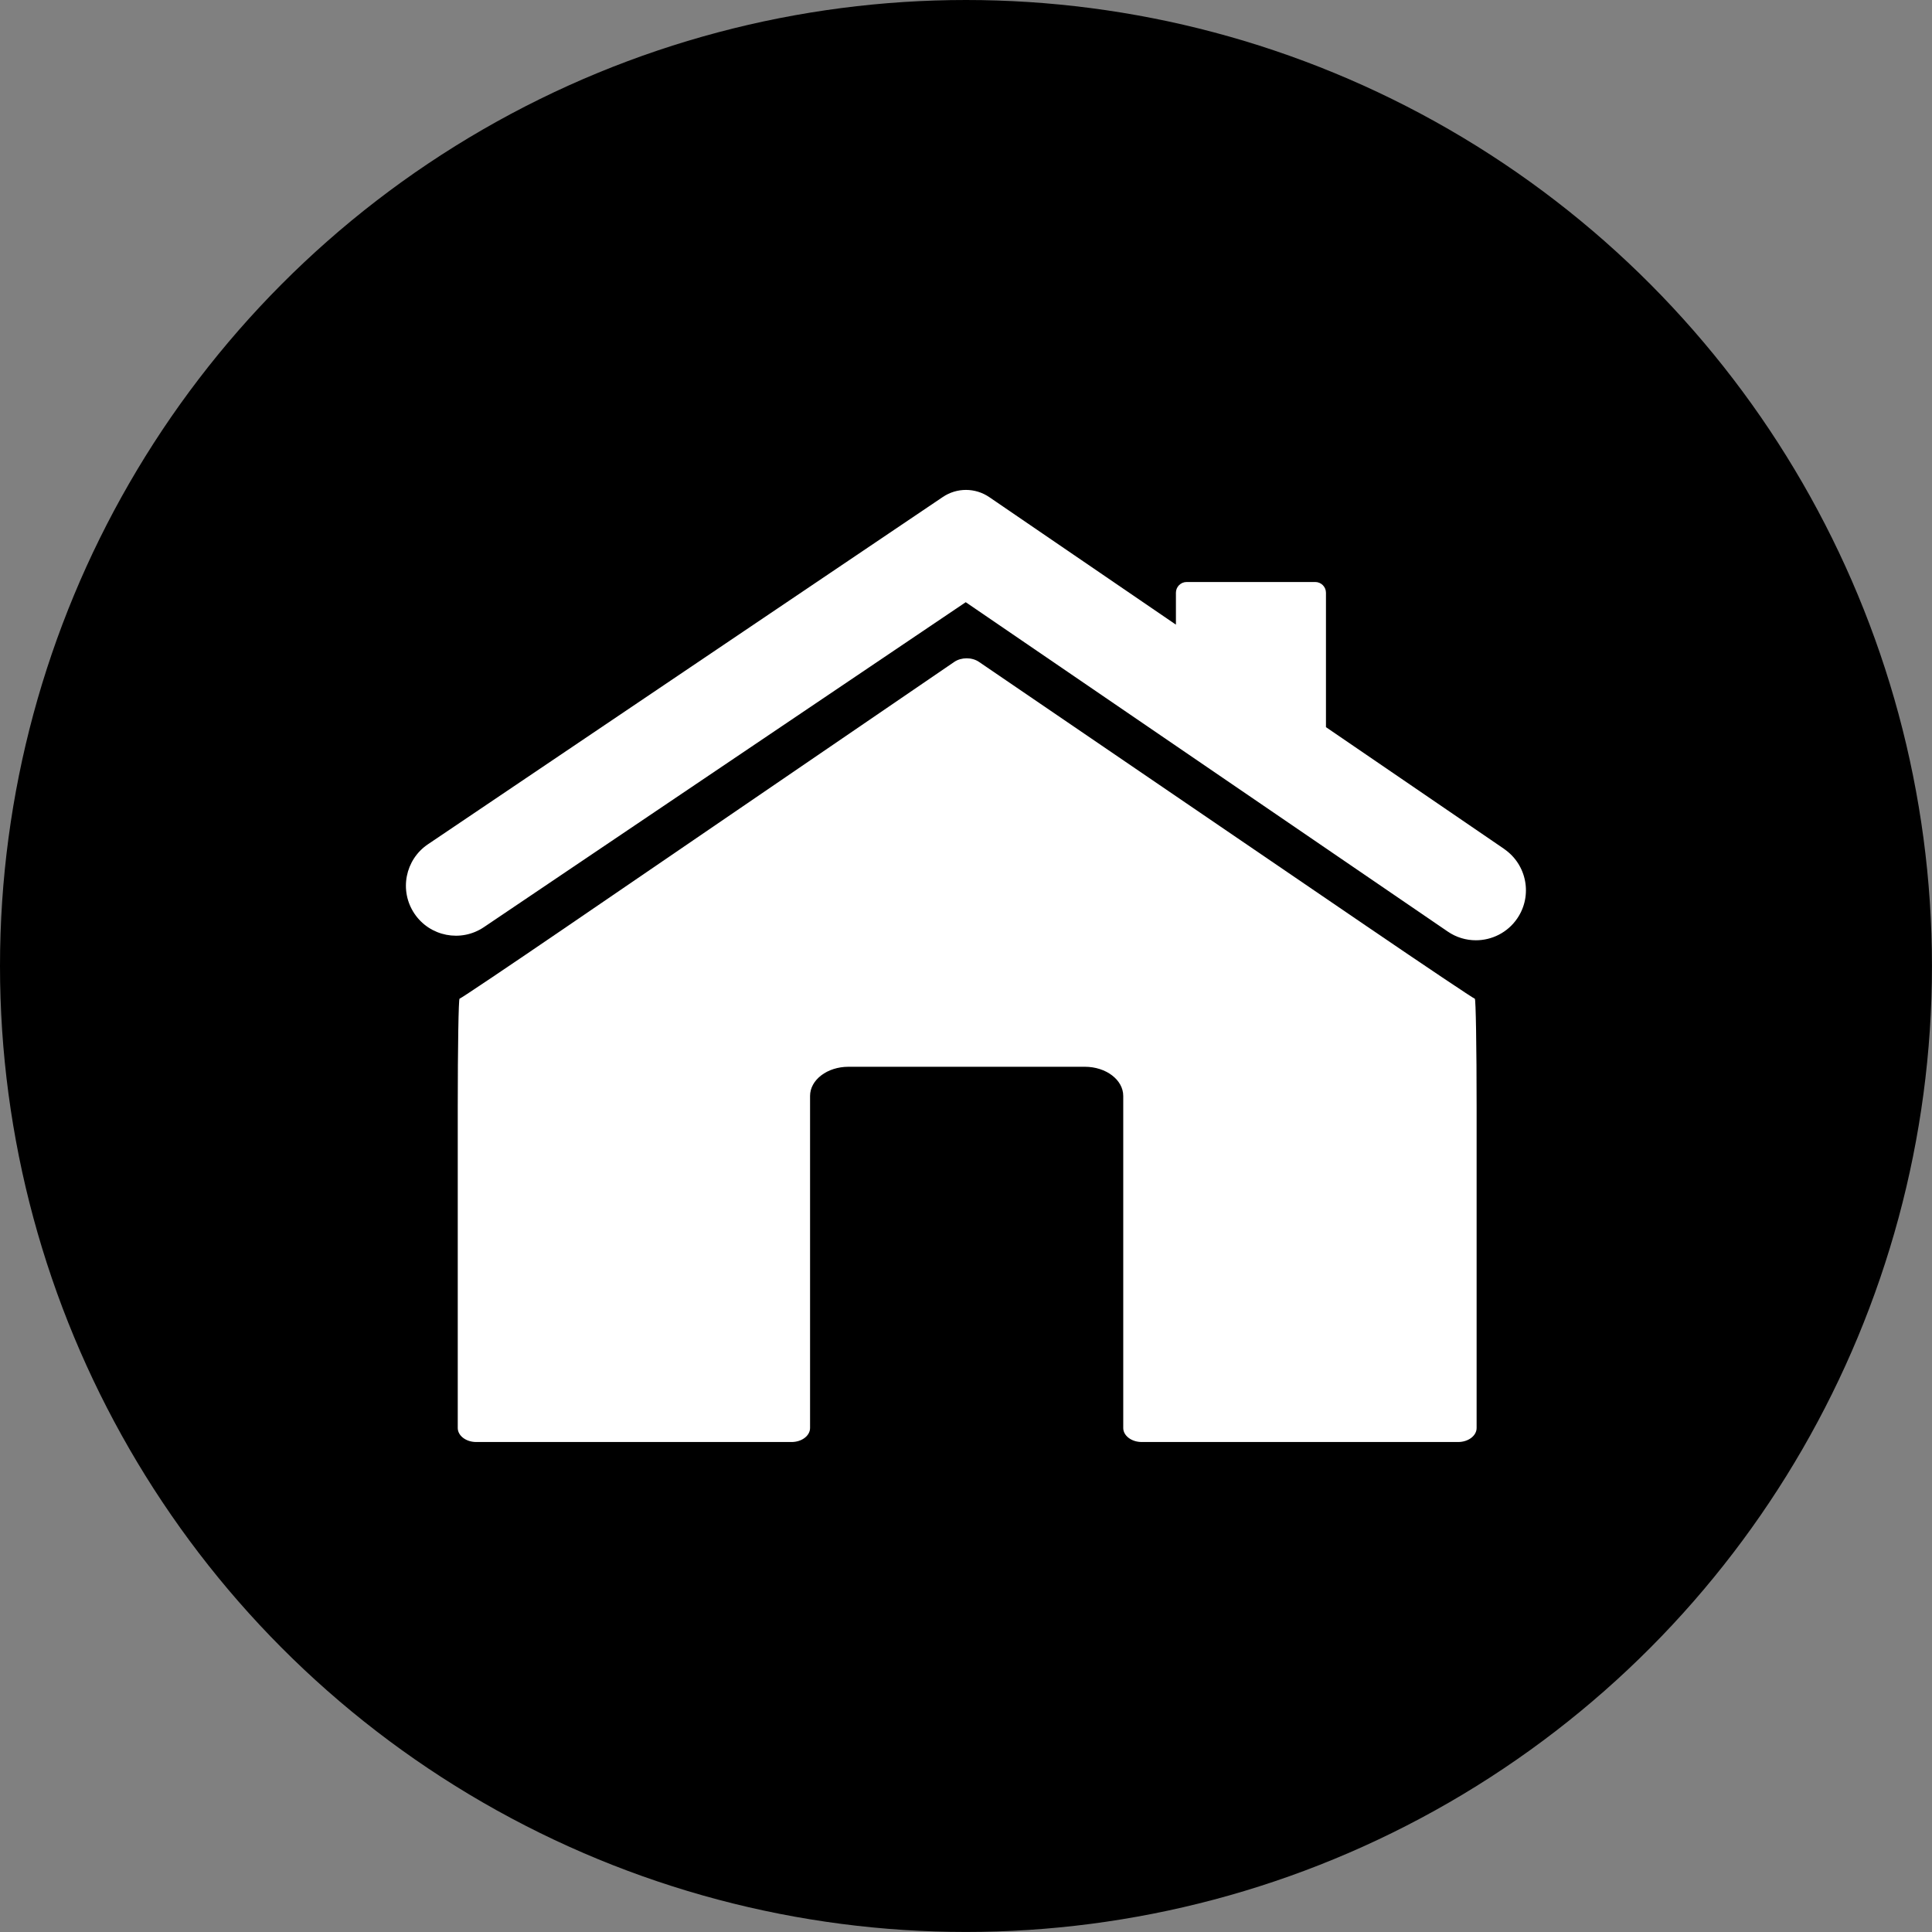 <svg viewBox="0 0 473.47 473.47" xmlns="http://www.w3.org/2000/svg"><rect x="0" y="0" width="473.47" height="473.47" fill="#808080" stroke="none"/><circle cx="236.73" cy="236.73" r="236.73"/><g fill="#fff"><path d="m361.42 244.75c-.24 0-12.1-7.95-26.36-17.67l-95.14-64.87c-1.72-1.18-4.34-1.17-6.06 0l-94.91 64.85c-14.24 9.73-26.09 17.69-26.33 17.69s-.44 11.91-.44 26.46v78.74c0 1.9 2.03 3.44 4.53 3.44h77.28c2.5 0 4.53-1.54 4.53-3.44v-81.37c0-3.95 4.21-7.15 9.41-7.15h57.93c5.19 0 9.41 3.2 9.41 7.15v81.37c0 1.9 2.03 3.44 4.53 3.44h77.54c2.5 0 4.53-1.54 4.53-3.44v-78.74c0-14.55-.2-26.46-.44-26.46z"/><path d="m368.63 208.05-43.68-29.85s0-.02 0-.03v-32.91c0-1.45-1.18-2.63-2.63-2.63h-31.51c-1.45 0-2.63 1.18-2.63 2.63v7.82l-45.74-31.25c-3.43-2.34-7.94-2.36-11.39-.03l-126.17 85.1c-5.61 3.78-7.09 11.4-3.31 17.01s11.4 7.09 17.01 3.31l118.09-79.64 118.12 80.71c2.11 1.45 4.52 2.14 6.9 2.14 3.91 0 7.76-1.87 10.13-5.34 3.82-5.59 2.38-13.21-3.2-17.03z"/></g></svg>